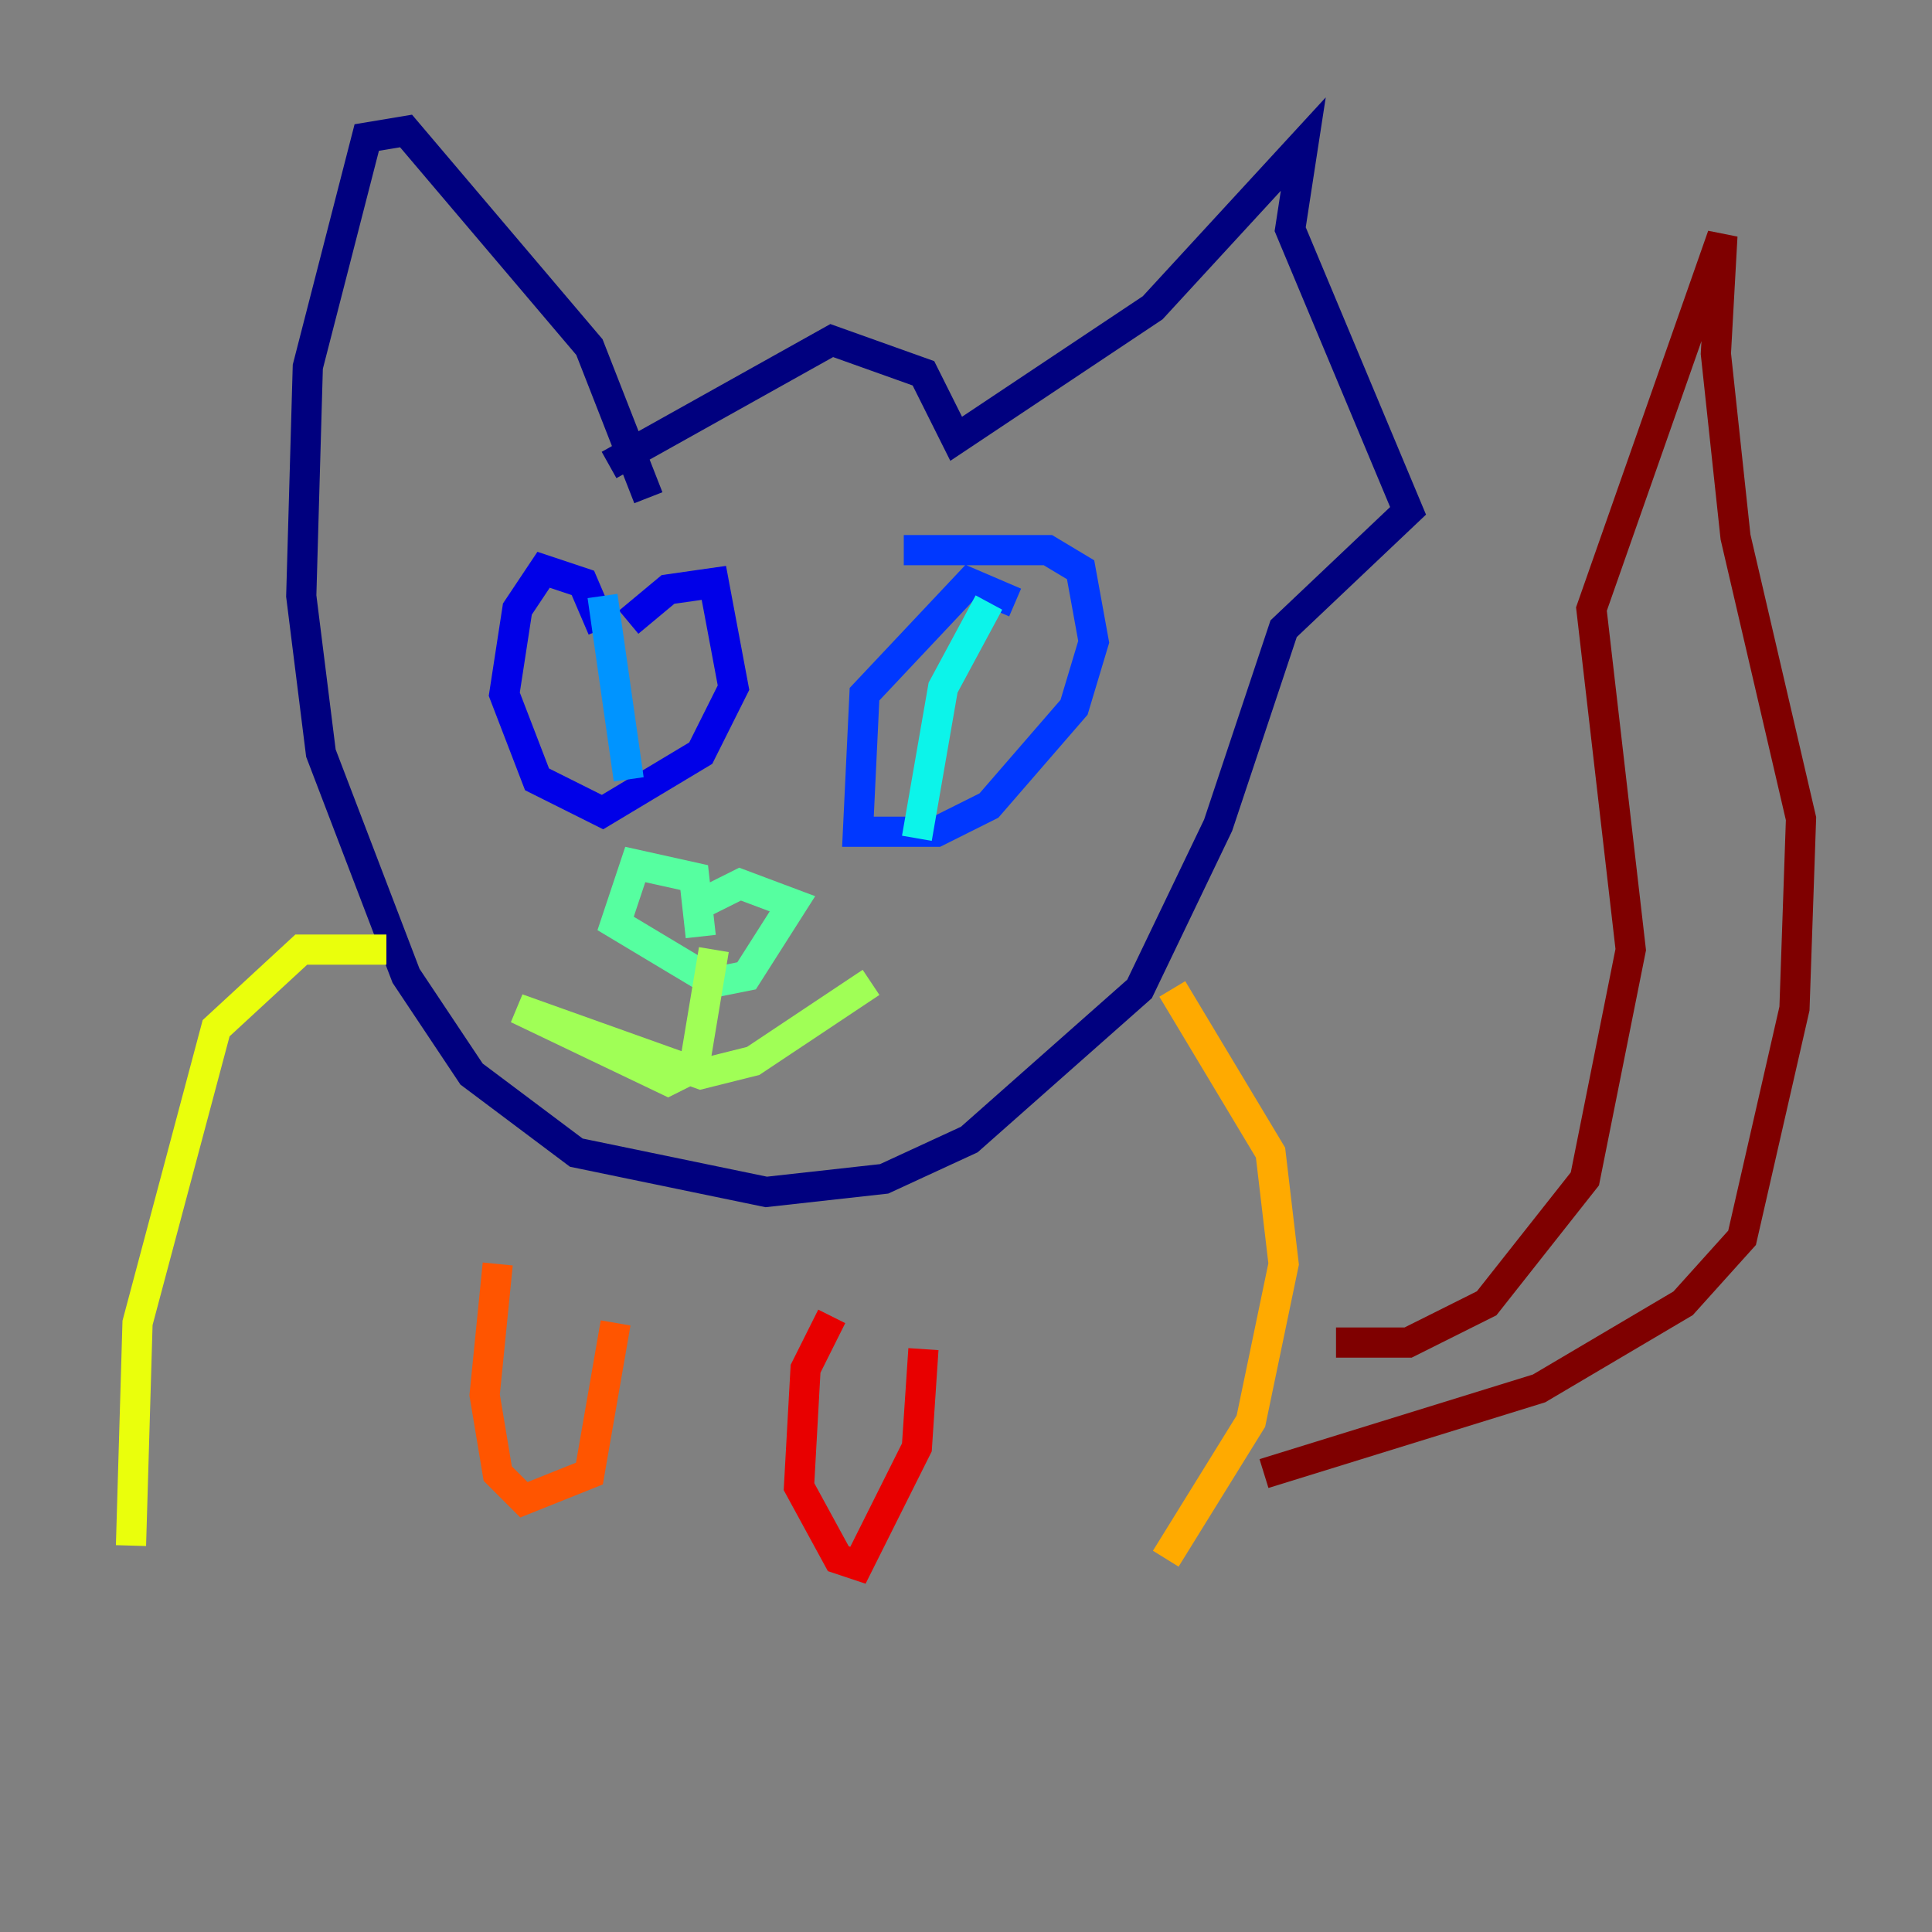 <?xml version="1.0" encoding="utf-8" ?>
<svg baseProfile="tiny" height="128" version="1.2" viewBox="0,0,128,128" width="128" xmlns="http://www.w3.org/2000/svg" xmlns:ev="http://www.w3.org/2001/xml-events" xmlns:xlink="http://www.w3.org/1999/xlink"><rect x="0" y="0" width="128" height="128" fill="#808080" stroke="none"/><defs /><polyline fill="none" points="40.352,30.807 55.105,22.563 61.18,24.732 63.349,29.071 76.366,20.393 86.346,9.546 85.478,15.186 93.288,33.844 85.044,41.654 80.705,54.671 75.498,65.519 64.217,75.498 58.576,78.102 50.766,78.969 38.183,76.366 31.241,71.159 26.902,64.651 21.261,49.898 19.959,39.485 20.393,24.298 24.298,9.112 26.902,8.678 39.051,22.997 42.956,32.976" stroke="#00007f" stroke-width="2" /><polyline fill="none" points="39.919,41.654 38.617,38.617 36.014,37.749 34.278,40.352 33.41,45.993 35.58,51.634 39.919,53.803 46.427,49.898 48.597,45.559 47.295,38.617 44.258,39.051 41.654,41.22" stroke="#0000e8" stroke-width="2" /><polyline fill="none" points="67.254,39.919 64.217,38.617 57.275,45.993 56.841,55.105 62.047,55.105 65.519,53.37 71.159,46.861 72.461,42.522 71.593,37.749 69.424,36.447 59.878,36.447" stroke="#0038ff" stroke-width="2" /><polyline fill="none" points="39.919,39.485 41.654,51.634" stroke="#0094ff" stroke-width="2" /><polyline fill="none" points="65.519,39.919 62.481,45.559 60.746,55.539" stroke="#0cf4ea" stroke-width="2" /><polyline fill="none" points="46.427,62.047 45.993,58.142 42.088,57.275 40.786,61.18 47.295,65.085 49.464,64.651 52.502,59.878 49.031,58.576 46.427,59.878" stroke="#56ffa0" stroke-width="2" /><polyline fill="none" points="47.295,62.915 45.993,70.725 44.258,71.593 34.278,66.82 46.427,71.159 49.898,70.291 57.709,65.085" stroke="#a0ff56" stroke-width="2" /><polyline fill="none" points="25.6,62.915 19.959,62.915 14.319,68.122 9.112,87.647 8.678,102.4" stroke="#eaff0c" stroke-width="2" /><polyline fill="none" points="77.668,65.519 84.176,76.366 85.044,83.742 82.875,94.156 77.234,103.268" stroke="#ffaa00" stroke-width="2" /><polyline fill="none" points="32.976,83.742 32.108,92.42 32.976,97.627 34.712,99.363 39.051,97.627 40.786,87.647" stroke="#ff5500" stroke-width="2" /><polyline fill="none" points="55.105,87.214 53.37,90.685 52.936,98.495 55.539,103.268 56.841,103.702 60.746,95.891 61.18,89.383" stroke="#e80000" stroke-width="2" /><polyline fill="none" points="88.515,88.949 93.288,88.949 98.495,86.346 105.003,78.102 108.041,62.915 105.437,40.352 114.115,15.62 113.681,23.43 114.983,35.58 119.322,54.237 118.888,66.82 115.417,82.007 111.512,86.346 101.966,91.986 83.742,97.627" stroke="#7f0000" stroke-width="2" /></svg>